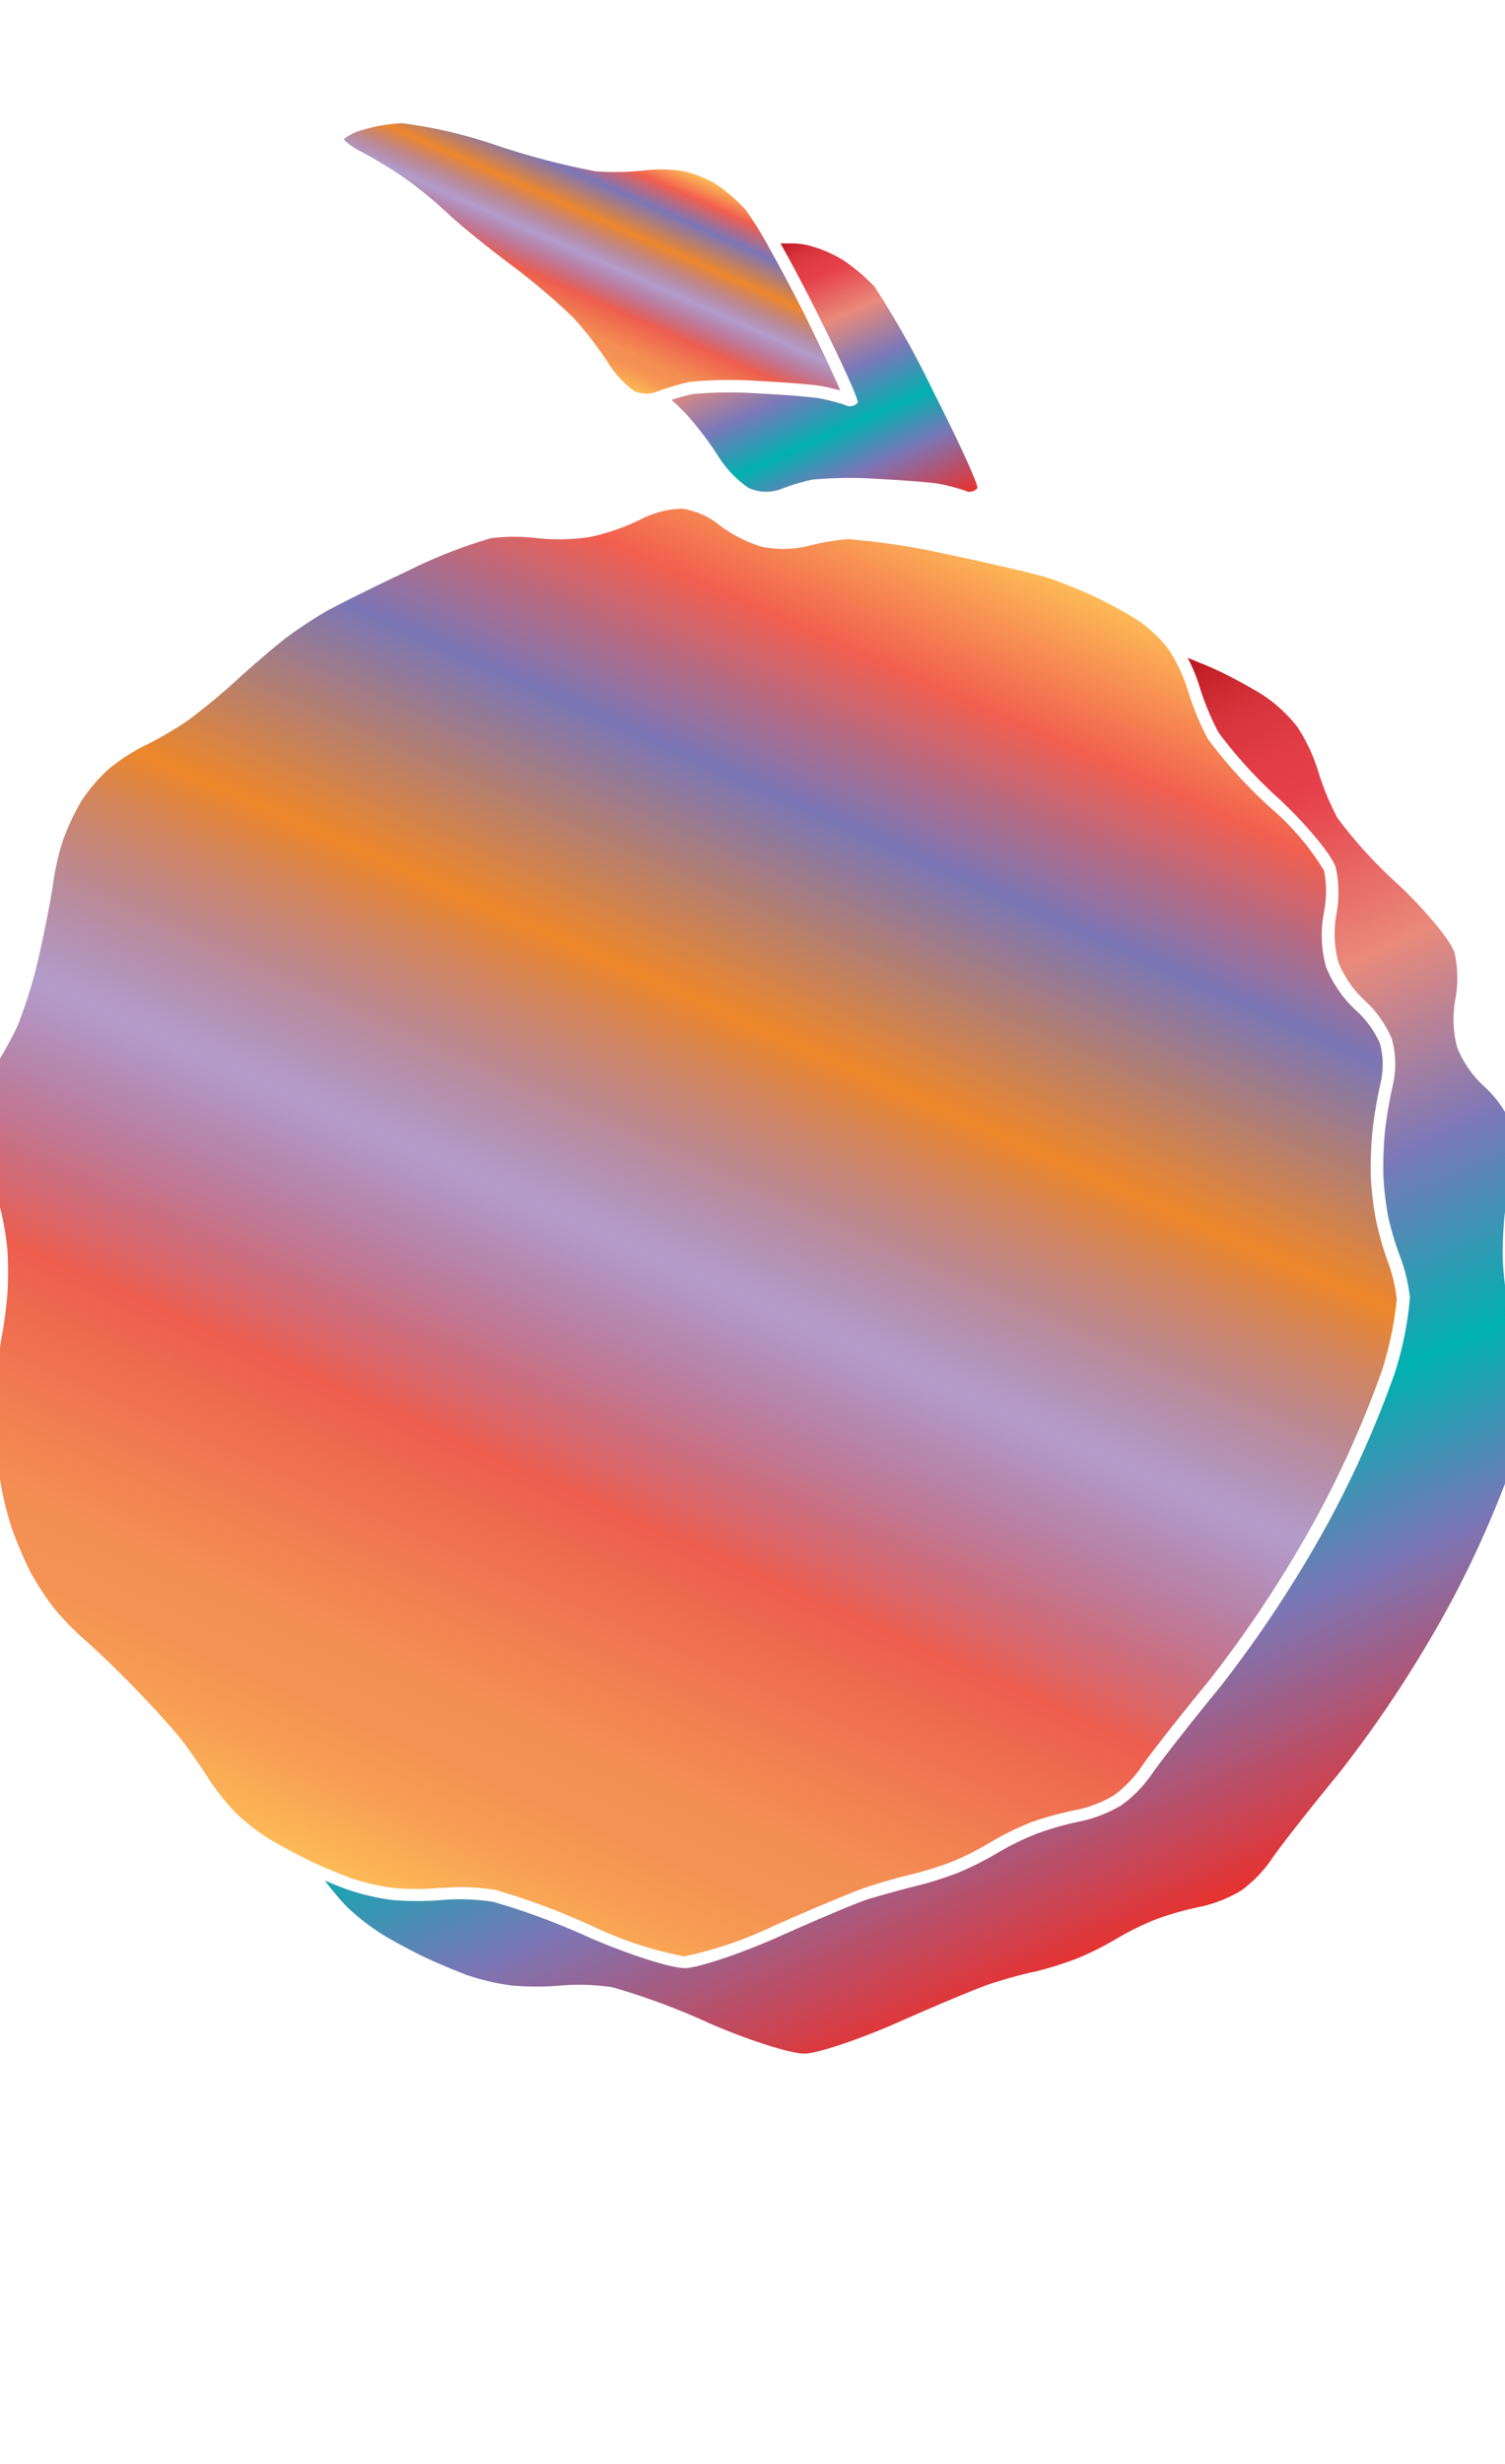 <svg xmlns="http://www.w3.org/2000/svg" xmlns:xlink="http://www.w3.org/1999/xlink" width="122.19" height="200" viewBox="0 0 122.19 200"><defs><linearGradient id="a" x1="30.44" y1="153.4" x2="79.11" y2="44.08" gradientUnits="userSpaceOnUse"><stop offset="0" stop-color="#fdba56"/><stop offset=".02" stop-color="#fbb055"/><stop offset=".06" stop-color="#f79d54"/><stop offset=".1" stop-color="#f59253"/><stop offset=".15" stop-color="#f48e53"/><stop offset=".3" stop-color="#ed5e4e"/><stop offset=".47" stop-color="#683a96" stop-opacity=".5"/><stop offset=".64" stop-color="#ed872b"/><stop offset=".79" stop-color="#7b76b6"/><stop offset=".9" stop-color="#f15f4f"/><stop offset="1" stop-color="#fdba56"/></linearGradient><linearGradient id="c" x1="44.82" y1="28.78" x2="52.17" y2="12.25" xlink:href="#a"/><linearGradient id="b" x1="53.36" y1="72.54" x2="91.3" y2="157.77" gradientUnits="userSpaceOnUse"><stop offset="0" stop-color="#b7151b"/><stop offset=".02" stop-color="#c52229"/><stop offset=".06" stop-color="#d7333c"/><stop offset=".11" stop-color="#e23d47"/><stop offset=".15" stop-color="#e6404b"/><stop offset=".3" stop-color="#e98a7b"/><stop offset=".47" stop-color="#7c78b8"/><stop offset=".64" stop-color="#00b0b0"/><stop offset=".79" stop-color="#7b76b6"/><stop offset="1" stop-color="#e7322f"/></linearGradient><linearGradient id="d" x1="60.31" y1="21.07" x2="70.37" y2="43.68" xlink:href="#b"/></defs><title>_</title><path d="M94.81 52.62a10.93 10.93 0 0 0-2.55-2.35c-.89-.55-2.43-1.39-3.36-1.83s-2.52-1.09-3.52-1.44-4.83-1.24-8.43-2a59.41 59.41 0 0 0-8.11-1.24 18.59 18.59 0 0 0-3.15.54 8.77 8.77 0 0 1-3.84.08 11.07 11.07 0 0 1-3.62-1.89 6.26 6.26 0 0 0-2.81-1.2 7.63 7.63 0 0 0-3.2.77A18 18 0 0 1 48 43.57a16.57 16.57 0 0 1-4.39.11 15.9 15.9 0 0 0-3.73 0A41 41 0 0 0 33 46.39c-2.8 1.32-5.85 2.84-6.67 3.32s-2.14 1.35-2.9 1.91-2.59 2.11-4 3.39a52 52 0 0 1-4.26 3.53 30.41 30.41 0 0 1-3.45 2 15.26 15.26 0 0 0-2.93 1.91A13.89 13.89 0 0 0 6.62 65a20 20 0 0 0-1.49 3.15 20.85 20.85 0 0 0-.8 3.44c-.14 1.08-.64 3.68-1.12 5.81a38 38 0 0 1-1.79 5.88 34.08 34.08 0 0 1-2.17 3.85A9 9 0 0 0-2 90.47 9.22 9.22 0 0 0-1.38 94 38.07 38.07 0 0 1 0 98a22.31 22.31 0 0 1 .61 3.58 31.22 31.22 0 0 1 0 3.29c-.06.92-.25 2.42-.42 3.35s-.37 2.32-.45 3.18-.16 2.32-.17 3.21.05 2.34.13 3.2.3 2.35.46 3.19a27.47 27.47 0 0 0 .84 3.17 34.42 34.42 0 0 0 1.39 3.27 21.81 21.81 0 0 0 1.92 3 22.51 22.51 0 0 0 2.53 2.63c.84.72 2.71 2.51 4.15 4s3.17 3.39 3.81 4.23 1.62 2.26 2.2 3.17a18.57 18.57 0 0 0 2.19 2.73 17.8 17.8 0 0 0 2.73 2.1c.86.51 2.3 1.28 3.2 1.72.44.21 1 .47 1.61.72s1.24.52 1.72.69a17.69 17.69 0 0 0 3.44.81 22.42 22.42 0 0 0 3.87 0c.43 0 .93-.06 1.46-.06a18.1 18.1 0 0 1 3 .22 57.21 57.21 0 0 1 8 3 30.39 30.39 0 0 0 7.34 2.4 32.34 32.34 0 0 0 7.22-2.46c3.11-1.38 6.48-2.79 7.52-3.14s2.71-.83 3.75-1.07a27.85 27.85 0 0 0 3.36-1.06 24.91 24.91 0 0 0 3-1.53 23.89 23.89 0 0 1 3.36-1.65 26.59 26.59 0 0 1 3.72-1 9.92 9.92 0 0 0 2.94-1.16 9.57 9.57 0 0 0 2.18-2.23c.59-.9 3.07-4.06 5.65-7.21a97.76 97.76 0 0 0 8.51-12.91 83.59 83.59 0 0 0 5.38-12 27.3 27.3 0 0 0 1.25-5.92 12.39 12.39 0 0 0-.69-2.95 25.57 25.57 0 0 1-1-3.5 26.13 26.13 0 0 1-.42-3.65 32.78 32.78 0 0 1 .16-3.76 38.26 38.26 0 0 1 .68-3.89 6.59 6.59 0 0 0-.09-3 7.87 7.87 0 0 0-1.9-2.65 9.75 9.75 0 0 1-2.49-3.6 9.85 9.85 0 0 1-.15-4.46 8.69 8.69 0 0 0 0-3.33 21.25 21.25 0 0 0-4.23-5A38.21 38.21 0 0 1 98.08 60a22 22 0 0 1-1.65-4 13.25 13.25 0 0 0-.89-2.15 9.51 9.51 0 0 0-.73-1.23z" fill="url(#a)"/><path d="M60.51 17a14.24 14.24 0 0 0-2.29-2 9.36 9.36 0 0 0-2.68-1.1 11.92 11.92 0 0 0-3.21-.07 21 21 0 0 1-4 .07 61.4 61.4 0 0 1-8.07-2.12A38.7 38.7 0 0 0 32.63 10a13.38 13.38 0 0 0-3.58.67 3.82 3.82 0 0 0-1.15.64 4.74 4.74 0 0 0 1.27.92A37.44 37.44 0 0 1 33 14.55a37.24 37.24 0 0 1 3.44 2.85c.83.79 3.11 2.65 5 4.06a53.28 53.28 0 0 1 5.11 4.33 28.37 28.37 0 0 1 2.83 3.67 8.13 8.13 0 0 0 2.11 2.28 2.47 2.47 0 0 0 1.72.1c.28-.11.62-.24 1-.35A16.55 16.55 0 0 1 56 31a33.24 33.24 0 0 1 5.52-.08c2 .1 4.46.29 5.2.42.44.08 1 .22 1.5.35-.54-1.26-1.59-3.51-3-6.37-.89-1.75-1.85-3.56-2.71-5.09a28.54 28.54 0 0 0-2-3.23z" fill="url(#c)"/><path d="M97.38 55.7a21.31 21.31 0 0 0 1.56 3.77 37.45 37.45 0 0 0 5 5.46c2.21 2.08 4.24 4.55 4.51 5.49a9.6 9.6 0 0 1 .05 3.81 8.86 8.86 0 0 0 .16 3.87 8.77 8.77 0 0 0 2.2 3.17 8.79 8.79 0 0 1 2.14 3.06 7.57 7.57 0 0 1 .12 3.58 37 37 0 0 0-.66 3.76 31.58 31.58 0 0 0-.15 3.62 24.87 24.87 0 0 0 .4 3.48 24.35 24.35 0 0 0 1 3.33 13.44 13.44 0 0 1 .76 3.24 27.23 27.23 0 0 1-1.29 6.28 84.9 84.9 0 0 1-5.46 12.19 99.23 99.23 0 0 1-8.62 13.07c-2.51 3.06-5 6.26-5.58 7.12a10.46 10.46 0 0 1-2.46 2.52 10.79 10.79 0 0 1-3.31 1.31 25.51 25.51 0 0 0-3.55 1 22.8 22.8 0 0 0-3.2 1.56 26 26 0 0 1-3.17 1.6 28.72 28.72 0 0 1-3.51 1.11c-1 .24-2.66.71-3.66 1s-4.35 1.73-7.43 3.1-6.5 2.52-7.59 2.55-4.59-1.09-7.79-2.48a56.49 56.49 0 0 0-7.81-2.9 17.92 17.92 0 0 0-4.14-.15 23.41 23.41 0 0 1-4.08 0 18.67 18.67 0 0 1-3.68-.87c-.49-.18-1.13-.44-1.76-.71.39.54.86 1.11 1.29 1.6.2.22.39.43.56.6a18.7 18.7 0 0 0 2.92 2.24c.88.53 2.36 1.32 3.28 1.76s2.46 1.09 3.42 1.45a18.67 18.67 0 0 0 3.68.87 23.41 23.41 0 0 0 4.08 0 17.92 17.92 0 0 1 4.14.15 56.49 56.49 0 0 1 7.81 2.9c3.2 1.4 6.7 2.51 7.79 2.48s4.5-1.18 7.59-2.55 6.43-2.77 7.43-3.1 2.65-.81 3.66-1a28.72 28.72 0 0 0 3.51-1.11 26 26 0 0 0 3.17-1.6 22.8 22.8 0 0 1 3.19-1.56 25.51 25.51 0 0 1 3.55-1 10.79 10.79 0 0 0 3.31-1.31 10.46 10.46 0 0 0 2.46-2.52c.56-.86 3.07-4.06 5.58-7.12a99.23 99.23 0 0 0 8.62-13.07 84.9 84.9 0 0 0 5.46-12.19 27.23 27.23 0 0 0 1.29-6.28 13.44 13.44 0 0 0-.76-3.24 24.35 24.35 0 0 1-1-3.33 24.87 24.87 0 0 1-.4-3.48 31.58 31.58 0 0 1 .15-3.62 37 37 0 0 1 .66-3.76 7.57 7.57 0 0 0-.12-3.58 8.79 8.79 0 0 0-2.19-3.07 8.77 8.77 0 0 1-2.2-3.17 8.86 8.86 0 0 1-.16-3.87 9.6 9.6 0 0 0-.05-3.81c-.27-.93-2.3-3.4-4.51-5.49a37.45 37.45 0 0 1-5-5.46 21.31 21.31 0 0 1-1.56-3.77 14.18 14.18 0 0 0-1.7-3.63 12 12 0 0 0-2.83-2.61c-.93-.57-2.48-1.42-3.45-1.88-.35-.17-.79-.36-1.26-.56l-1.36-.55a14.26 14.26 0 0 1 .95 2.3z" fill="url(#b)"/><path d="M68.48 21.13a10.32 10.32 0 0 0-3-1.25 8.08 8.08 0 0 0-.95-.12h-1.16c.83 1.48 1.79 3.28 2.72 5.13 2 4 3.64 7.52 3.55 7.79a.83.83 0 0 1-1.06.18 17.61 17.61 0 0 0-2-.52c-.61-.11-2.89-.3-5.07-.41a33.24 33.24 0 0 0-5.27.06 15.93 15.93 0 0 0-1.72.47c.34.3.61.56.84.79l.2.19a27.25 27.25 0 0 1 2.71 3.52 8.89 8.89 0 0 0 2.47 2.62 3.4 3.4 0 0 0 2.58.15 16.93 16.93 0 0 1 2.63-.8 33.24 33.24 0 0 1 5.27-.06c2.18.11 4.46.29 5.07.41a17.61 17.61 0 0 1 2 .52.83.83 0 0 0 1.06-.18c.09-.27-1.51-3.77-3.55-7.79a75.91 75.91 0 0 0-4.8-8.56 15.29 15.29 0 0 0-2.52-2.14z" fill="url(#d)"/></svg>
